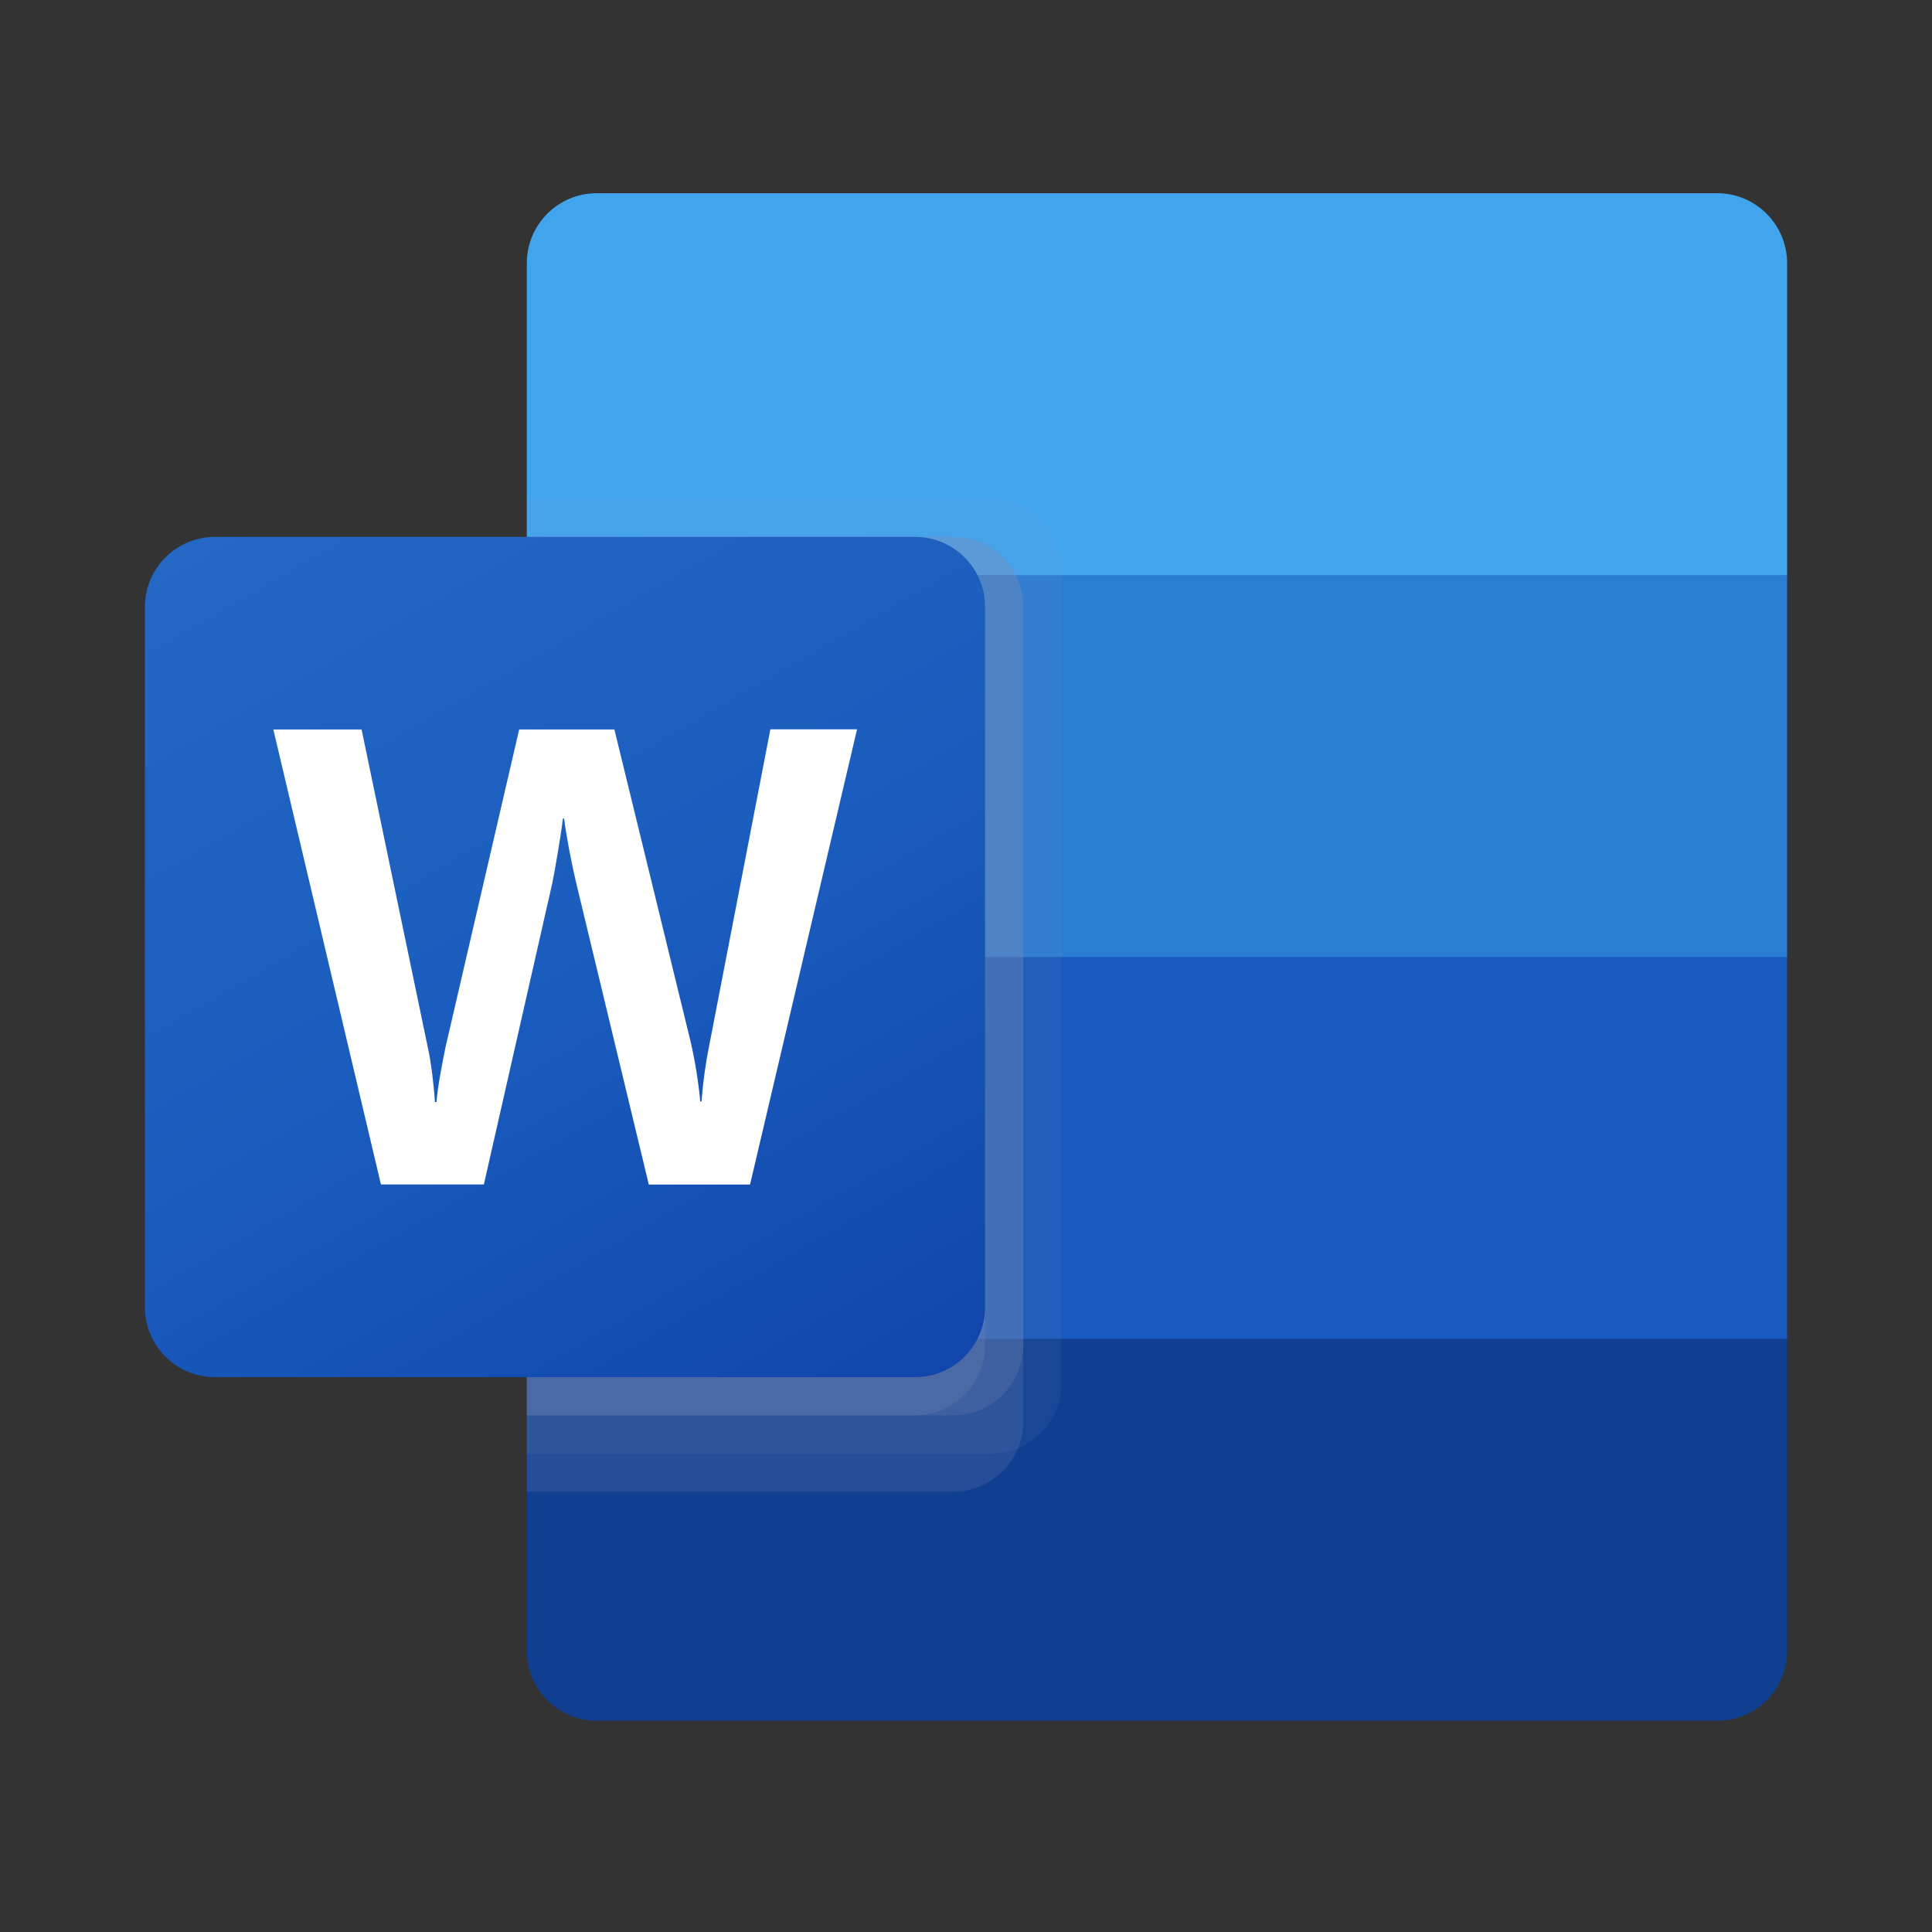 <svg width="40" height="40" viewBox="0 0 40 40" fill="none" xmlns="http://www.w3.org/2000/svg">
<rect x="0" y="0" width="40" height="40" fill="#333333" stroke="none"/>
<g clip-path="url(#clip0_4974_29169)">
<path d="M35.551 4H12.356C11.556 4 10.907 4.649 10.907 5.449V11.907L24.349 15.861L37 11.907V5.449C37 4.649 36.351 4 35.551 4Z" fill="#41A5EE"/>
<path d="M37 11.907H10.907V19.814L24.349 22.186L37 19.814V11.907Z" fill="#2B7CD3"/>
<path d="M10.907 19.814V27.721L23.558 29.302L37 27.721V19.814H10.907Z" fill="#185ABD"/>
<path d="M12.356 35.628H35.551C36.351 35.628 37 34.979 37 34.179V27.721H10.907V34.179C10.907 34.979 11.556 35.628 12.356 35.628Z" fill="#103F91"/>
<path opacity="0.1" d="M20.527 10.326H10.907V30.093H20.527C21.327 30.09 21.974 29.443 21.977 28.644V11.775C21.974 10.976 21.327 10.328 20.527 10.326Z" fill="#808CB4"/>
<path opacity="0.2" d="M19.737 11.116H10.907V30.884H19.737C20.536 30.881 21.183 30.234 21.186 29.434V12.566C21.183 11.766 20.536 11.119 19.737 11.116Z" fill="#808CB4"/>
<path opacity="0.2" d="M19.737 11.116H10.907V29.302H19.737C20.536 29.3 21.183 28.652 21.186 27.853V12.566C21.183 11.766 20.536 11.119 19.737 11.116Z" fill="#808CB4"/>
<path opacity="0.2" d="M18.946 11.116H10.907V29.302H18.946C19.745 29.3 20.393 28.652 20.395 27.853V12.566C20.393 11.766 19.745 11.119 18.946 11.116Z" fill="#808CB4"/>
<path d="M4.449 11.116H18.946C19.747 11.116 20.395 11.765 20.395 12.566V27.062C20.395 27.863 19.747 28.512 18.946 28.512H4.449C3.649 28.512 3 27.863 3 27.062V12.566C3 11.765 3.649 11.116 4.449 11.116Z" fill="url(#paint0_linear_4974_29169)"/>
<path d="M8.948 22.232C8.976 22.456 8.995 22.65 9.004 22.817H9.037C9.05 22.659 9.076 22.468 9.116 22.245C9.156 22.023 9.192 21.834 9.224 21.68L10.749 15.103H12.72L14.302 21.581C14.393 21.984 14.459 22.392 14.498 22.804H14.524C14.554 22.405 14.609 22.009 14.689 21.618L15.95 15.1H17.744L15.529 24.525H13.433L11.93 18.283C11.887 18.104 11.837 17.869 11.782 17.58C11.728 17.292 11.694 17.081 11.68 16.948H11.654C11.637 17.101 11.603 17.329 11.552 17.631C11.502 17.933 11.461 18.156 11.431 18.301L10.018 24.523H7.887L5.659 15.103H7.486L8.859 21.694C8.89 21.829 8.919 22.009 8.948 22.232Z" fill="white"/>
</g>
<defs>
<linearGradient id="paint0_linear_4974_29169" x1="6.022" y1="9.984" x2="17.373" y2="29.644" gradientUnits="userSpaceOnUse">
<stop stop-color="#2368C4"/>
<stop offset="0.5" stop-color="#1A5DBE"/>
<stop offset="1" stop-color="#1146AC"/>
</linearGradient>
<clipPath id="clip0_4974_29169">
<rect width="34" height="31.628" fill="white" transform="translate(3 4)"/>
</clipPath>
</defs>
</svg>
